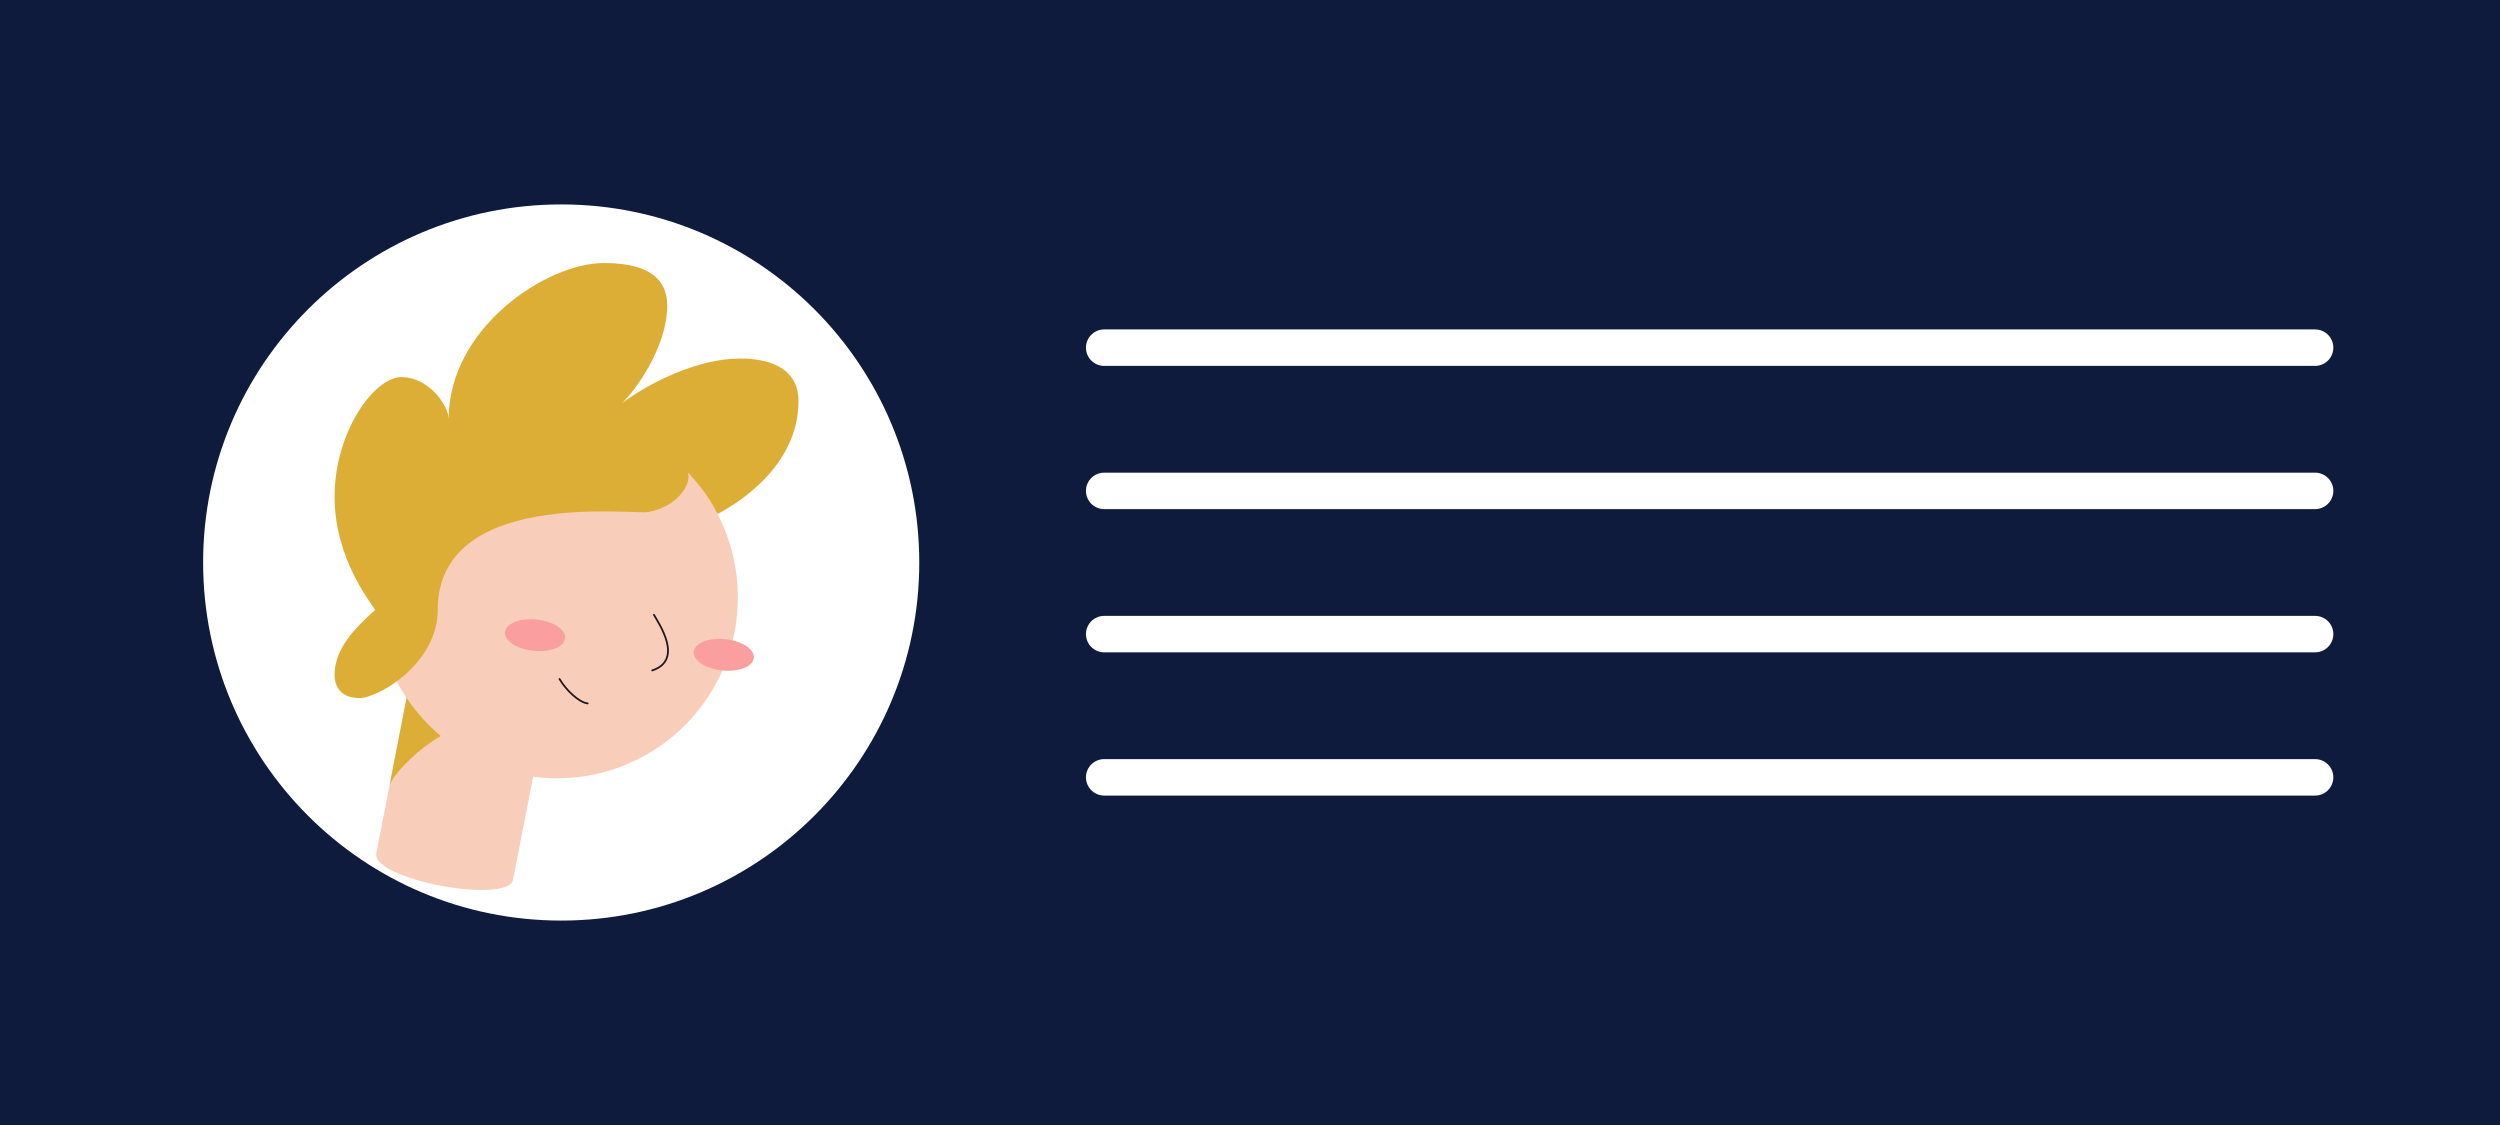 <svg xmlns="http://www.w3.org/2000/svg" viewBox="0 0 960 432"><defs><style>.cls-1{fill:#0e1b3d;}.cls-2{fill:#fff;}.cls-3{fill:#f8cdba;}.cls-4{fill:#ddae36;}.cls-5{fill:#fa9e9f;}.cls-6,.cls-7{fill:none;stroke-linecap:round;stroke-miterlimit:10;}.cls-6{stroke:#1f161e;stroke-width:0.69px;}.cls-7{stroke:#fff;stroke-width:14px;}</style></defs><title>profile-card</title><g id="Layer_2" data-name="Layer 2"><g id="Layer_1-2" data-name="Layer 1"><rect class="cls-1" width="960" height="432"/><circle class="cls-2" cx="215.5" cy="216" r="137.5"/><path class="cls-3" d="M197,337.81c-1.86,9.53-54.49,0-52.49-10.22L157,263.78,209.45,274Z"/><path class="cls-4" d="M149.54,301.89c1.11-5.68,23-26.65,32.36-21.41-11.49-6.76-19.81-18.87-24.94-16.7Z"/><circle class="cls-3" cx="213.88" cy="229.41" r="69.46"/><ellipse class="cls-5" cx="277.95" cy="251.45" rx="6.03" ry="11.59" transform="translate(-0.88 501.93) rotate(-84.07)"/><ellipse class="cls-5" cx="205.49" cy="243.92" rx="6.03" ry="11.59" transform="translate(-58.37 423.1) rotate(-84.07)"/><path class="cls-6" d="M251.11,236.08c1.84,3.3,11.56,17.36-.66,21.37"/><path class="cls-6" d="M225.65,270.12c-3.45-.46-8.36-5.21-10.79-9.38"/><circle class="cls-3" cx="157.74" cy="220.78" r="15.29"/><path class="cls-4" d="M168.07,234.27c0,20.35-22.52,33.78-30.09,33.78-8.39,0-9.5-6.07-9.5-8.71,0-8.53,5-15.84,15.57-25.07-1.84-3.17-15.57-19.92-15.57-43.55,0-25,15.32-45.91,25.6-45.91,10.94,0,18.21,11.34,18.21,16.09,0-34.9,37.42-59.9,59.64-59.9,20.72,0,24.28,9,24.28,16.36,0,16.06-12.67,33.25-17.42,37.47,11.59-8.54,29.69-17.15,45.39-17.15,9.86,0,22.43,2.78,22.43,16.36,0,24.89-23.31,39.3-31.1,43.33-3.91-7.72-8-12.08-11.33-15.93,1.44,4.7-4.32,13.25-15.31,15.18C242.8,197.68,168.07,187.62,168.07,234.27Z"/><line class="cls-7" x1="424" y1="133.5" x2="889" y2="133.5"/><line class="cls-7" x1="424" y1="188.5" x2="889" y2="188.5"/><line class="cls-7" x1="424" y1="243.5" x2="889" y2="243.5"/><line class="cls-7" x1="424" y1="298.5" x2="889" y2="298.5"/></g></g></svg>